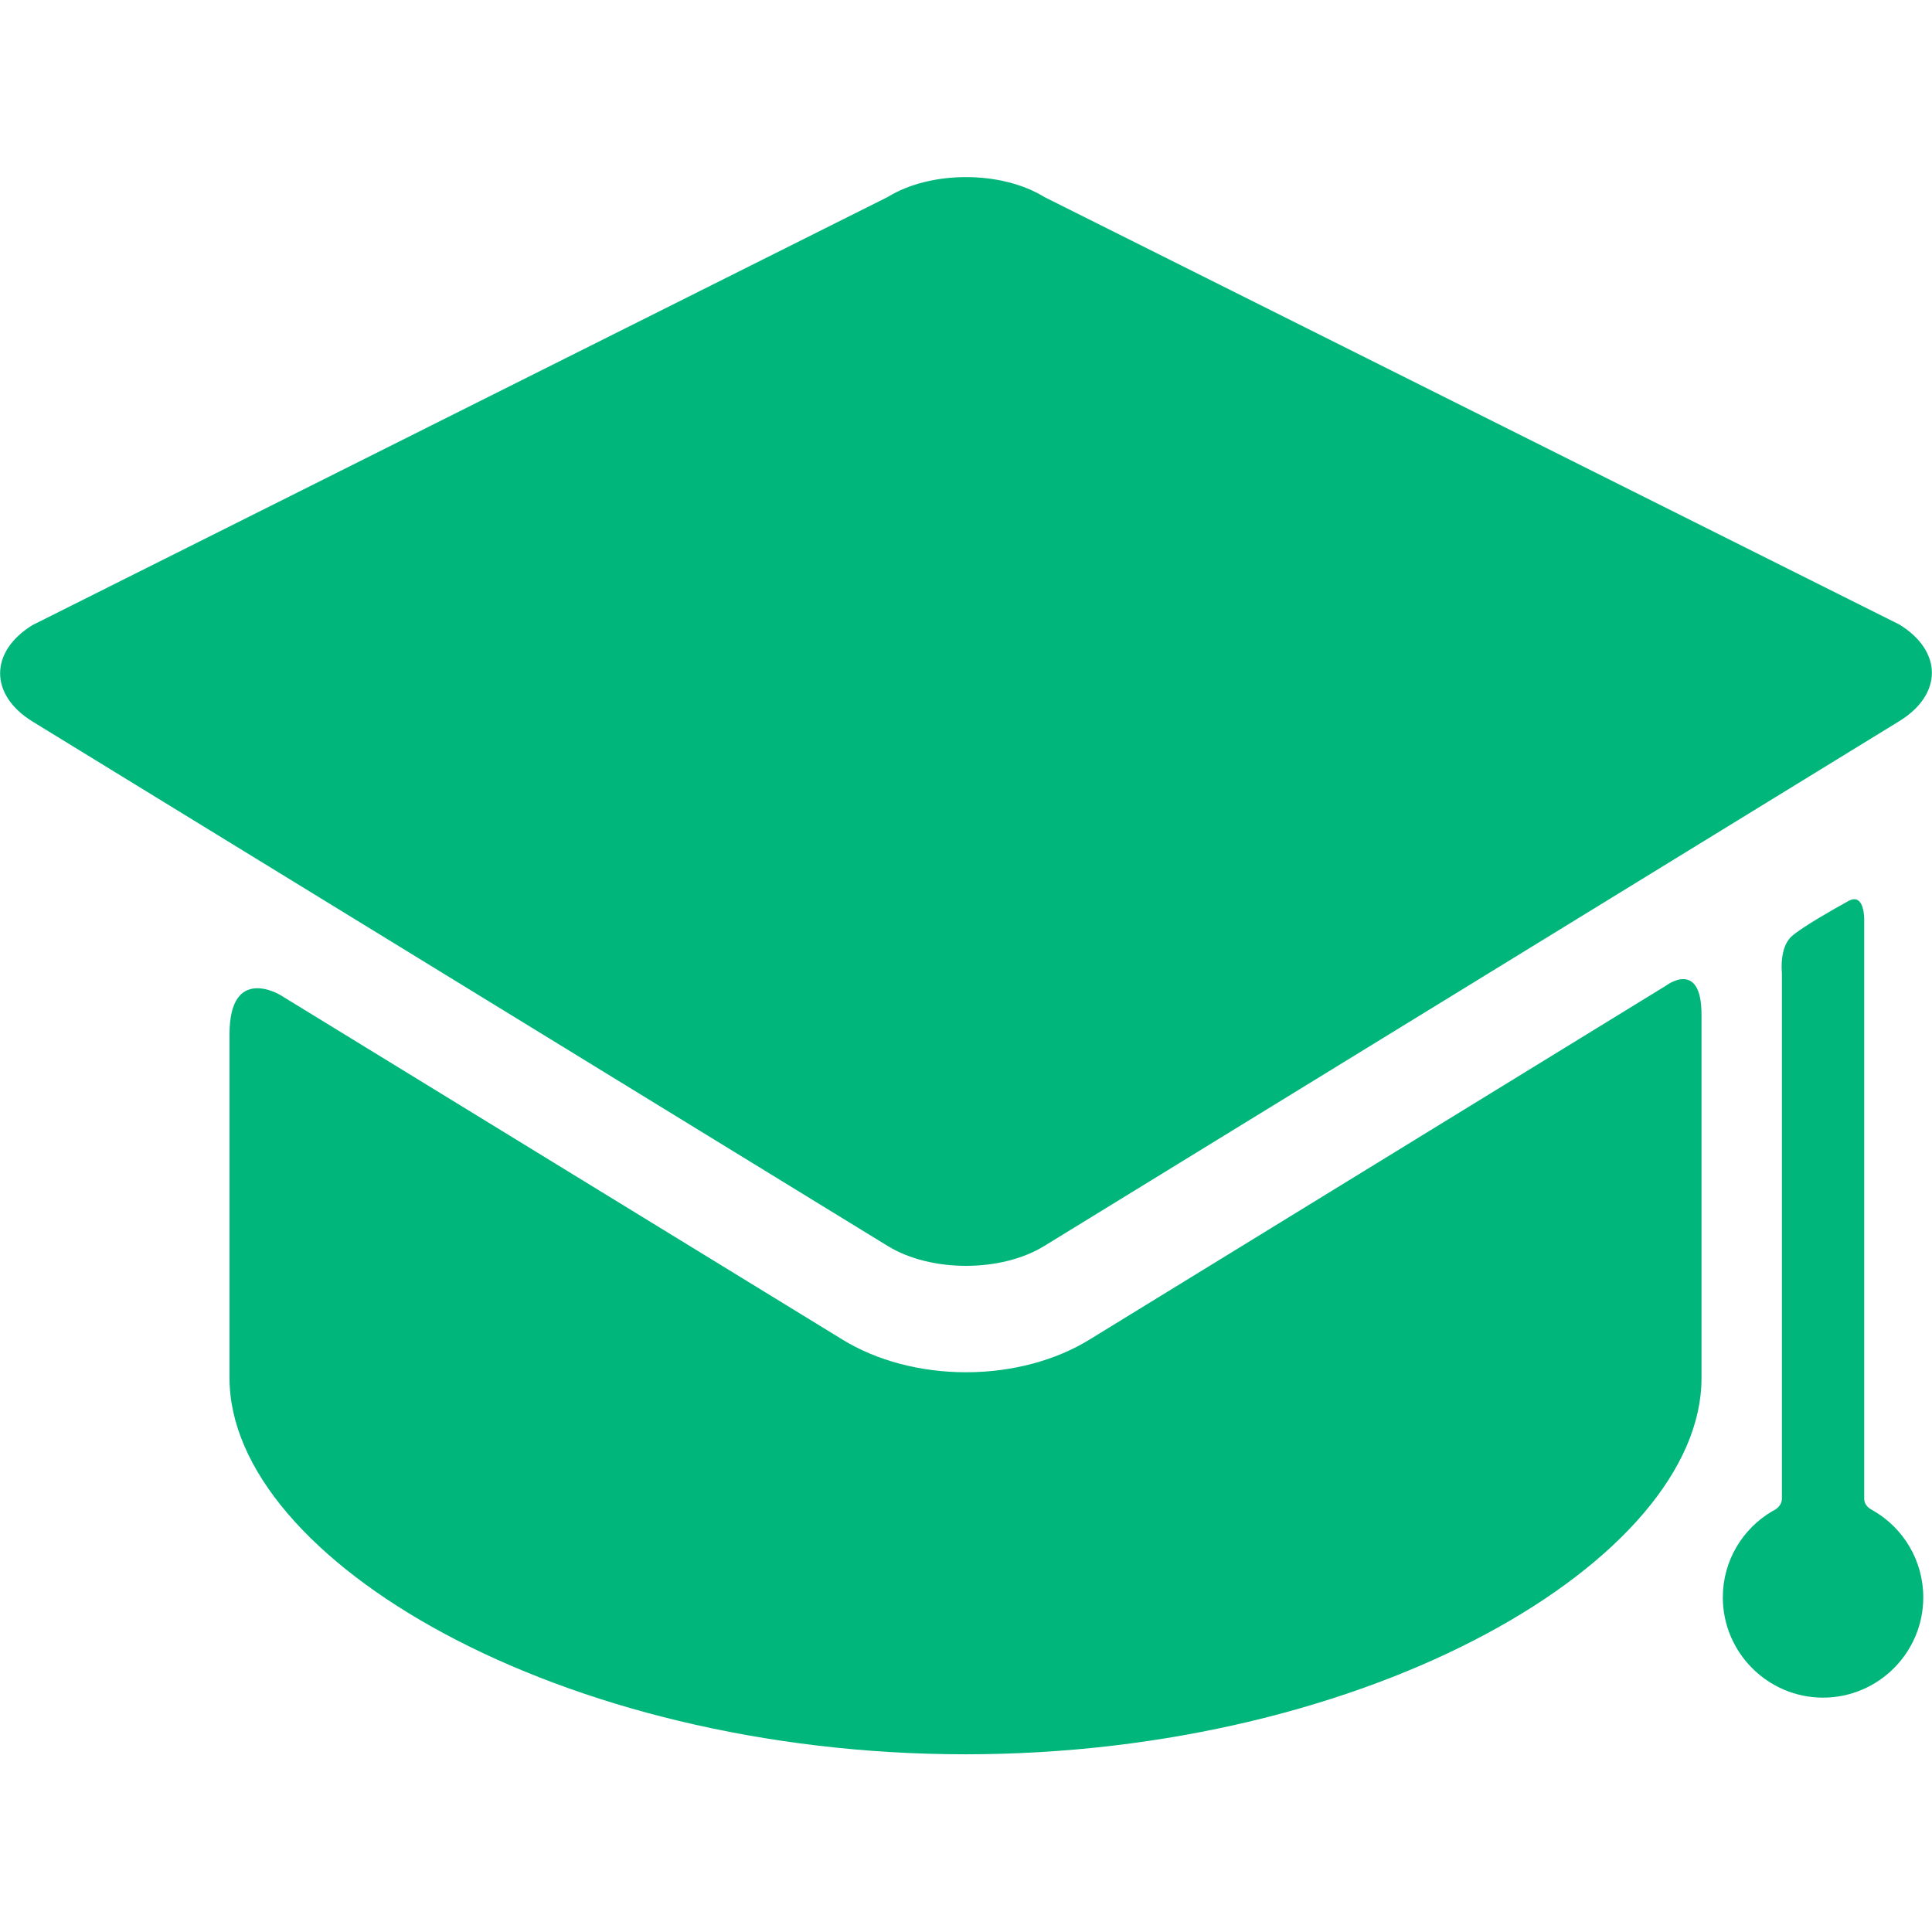 <?xml version="1.0" encoding="utf-8"?>
<!-- Generator: Adobe Illustrator 21.1.0, SVG Export Plug-In . SVG Version: 6.00 Build 0)  -->
<svg version="1.1" id="Capa_1" xmlns="http://www.w3.org/2000/svg" xmlns:xlink="http://www.w3.org/1999/xlink" x="0px" y="0px"
	 viewBox="0 0 399 399" style="enable-background:new 0 0 399 399;" xml:space="preserve">
<style type="text/css">
	.st0{fill:#00B67A;}
</style>
<g>
	<g id="Layer_5_59_">
		<g>
			<path class="st0" d="M225.1,276.6c-7.1,4.4-16.2,6.8-25.6,6.8s-18.5-2.4-25.6-6.8L57.9,205.5c0,0-10.5-6.4-10.5,8.1
				c0,16.5,0,66,0,66c0,0.7,0,4,0,5c0,37.4,68.1,77.7,152,77.7s152-40.3,152-77.7c0-1,0-4.3,0-5c0,0,0-52.5,0-70c0-11.7-7.4-6-7.4-6
				L225.1,276.6z"/>
			<path class="st0" d="M392.3,148.9c8.9-5.5,8.9-14.4,0-19.9L215.7,40.7c-8.9-5.5-23.5-5.5-32.4,0L6.7,129.1
				c-8.9,5.5-8.9,14.4,0,19.9l176.6,108.3c8.9,5.5,23.5,5.5,32.4,0"/>
			<path class="st0" d="M385,309.5c0-29.9,0-119.6,0-119.6s0.1-5.7-3.3-3.8c-2.7,1.5-9.3,5.2-11.6,7.2c-2.7,2.3-2.1,7.6-2.1,7.6
				s0,81.5,0,108.6c0,1.5-1.3,2.3-2,2.6c-6.1,3.6-10.2,10.2-10.2,17.8c0,11.4,9.3,20.7,20.7,20.7c11.4,0,20.7-9.3,20.7-20.7
				c0-7.6-4.1-14.3-10.3-17.9C386.3,311.7,385,311,385,309.5z"/>
		</g>
	</g>
</g>
</svg>
